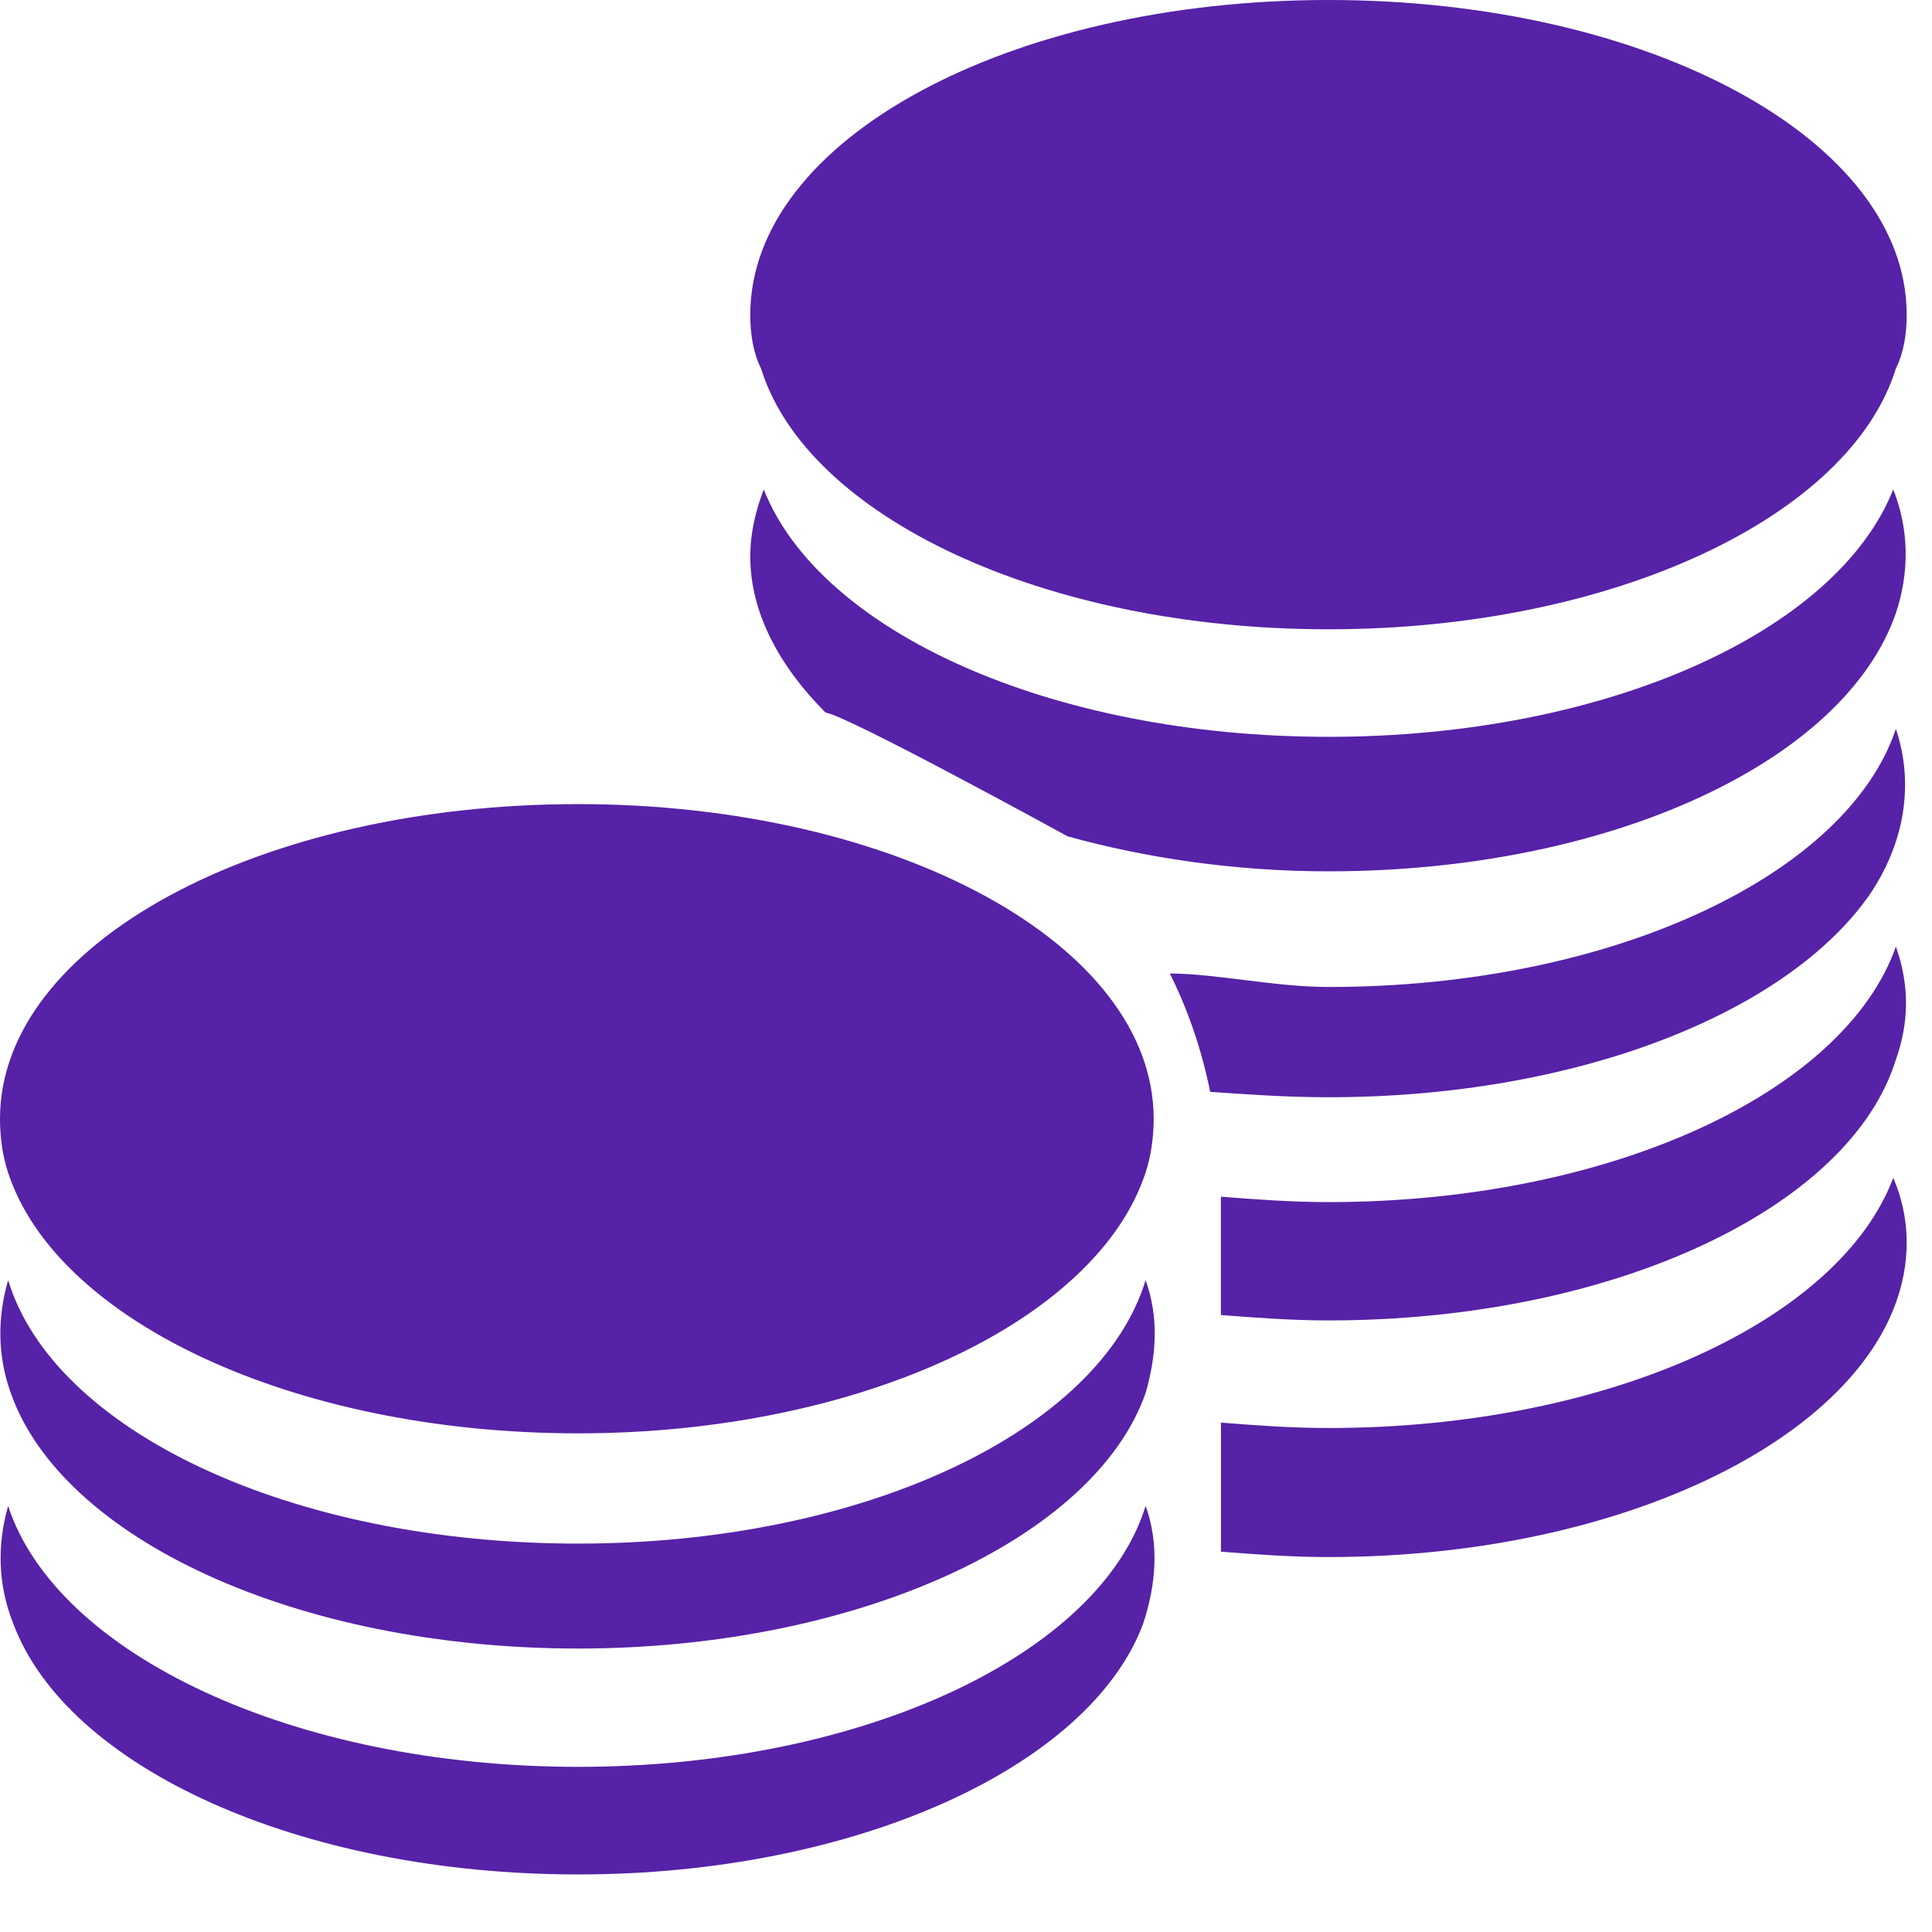 <svg width="29" height="29" viewBox="0 0 29 29" fill="none" xmlns="http://www.w3.org/2000/svg">
<path fill-rule="evenodd" clip-rule="evenodd" d="M28.418 17.681C27.611 19.82 24.14 21.435 19.942 21.435C19.376 21.435 18.852 21.395 18.327 21.354V23.291C18.852 23.332 19.377 23.372 19.942 23.372C24.745 23.372 28.62 21.233 28.62 18.649C28.62 18.286 28.54 17.963 28.419 17.681H28.418ZM17.317 16.793C17.317 14.169 13.442 12.07 8.679 12.07C3.875 12.07 0 14.169 0 16.793C0 17.075 0.04 17.358 0.121 17.6C0.848 19.82 4.4 21.515 8.679 21.515C12.917 21.515 16.469 19.82 17.196 17.6C17.276 17.358 17.317 17.075 17.317 16.793H17.317ZM17.196 22.605C16.51 24.826 12.958 26.521 8.679 26.521C4.401 26.521 0.848 24.826 0.122 22.605C-0.04 23.171 -0.04 23.776 0.203 24.381C1.01 26.521 4.481 28.136 8.679 28.136C12.837 28.136 16.349 26.521 17.156 24.381C17.358 23.776 17.399 23.17 17.197 22.605H17.196ZM17.196 19.215C16.51 21.475 12.958 23.17 8.679 23.17C4.36 23.17 0.807 21.475 0.122 19.215C-0.04 19.78 -0.04 20.345 0.162 20.91C0.929 23.09 4.441 24.745 8.679 24.745C12.877 24.745 16.43 23.09 17.196 20.91C17.358 20.345 17.398 19.78 17.196 19.215H17.196ZM19.941 9.446C24.22 9.446 27.773 7.75 28.458 5.53C28.579 5.288 28.62 5.005 28.62 4.723C28.62 2.099 24.744 0 19.941 0C15.137 0 11.262 2.099 11.262 4.723C11.262 5.005 11.302 5.288 11.423 5.53C12.11 7.75 15.662 9.446 19.94 9.446H19.941ZM19.941 13.079C24.18 13.079 27.691 11.424 28.458 9.203C28.66 8.598 28.66 7.952 28.418 7.347C27.57 9.486 24.099 11.06 19.941 11.06C15.783 11.06 12.312 9.486 11.464 7.347C11.343 7.669 11.262 7.992 11.262 8.356C11.262 9.203 11.707 10.011 12.393 10.697C12.716 10.737 16.026 12.554 16.026 12.554C17.196 12.877 18.529 13.079 19.941 13.079L19.941 13.079ZM19.941 16.47C23.655 16.47 26.804 15.218 28.055 13.442C28.579 12.675 28.741 11.787 28.458 10.94C27.732 13.119 24.22 14.815 19.941 14.815C19.134 14.815 18.246 14.613 17.56 14.613C17.842 15.178 18.044 15.784 18.165 16.389C18.73 16.429 19.336 16.47 19.941 16.47L19.941 16.47ZM19.941 19.82C24.22 19.82 27.773 18.125 28.458 15.904C28.66 15.339 28.66 14.774 28.458 14.209C27.691 16.389 24.179 18.044 19.941 18.044C19.376 18.044 18.851 18.003 18.326 17.963V19.739C18.851 19.779 19.376 19.82 19.941 19.82V19.82Z" fill="#5622A7"/>
</svg>
